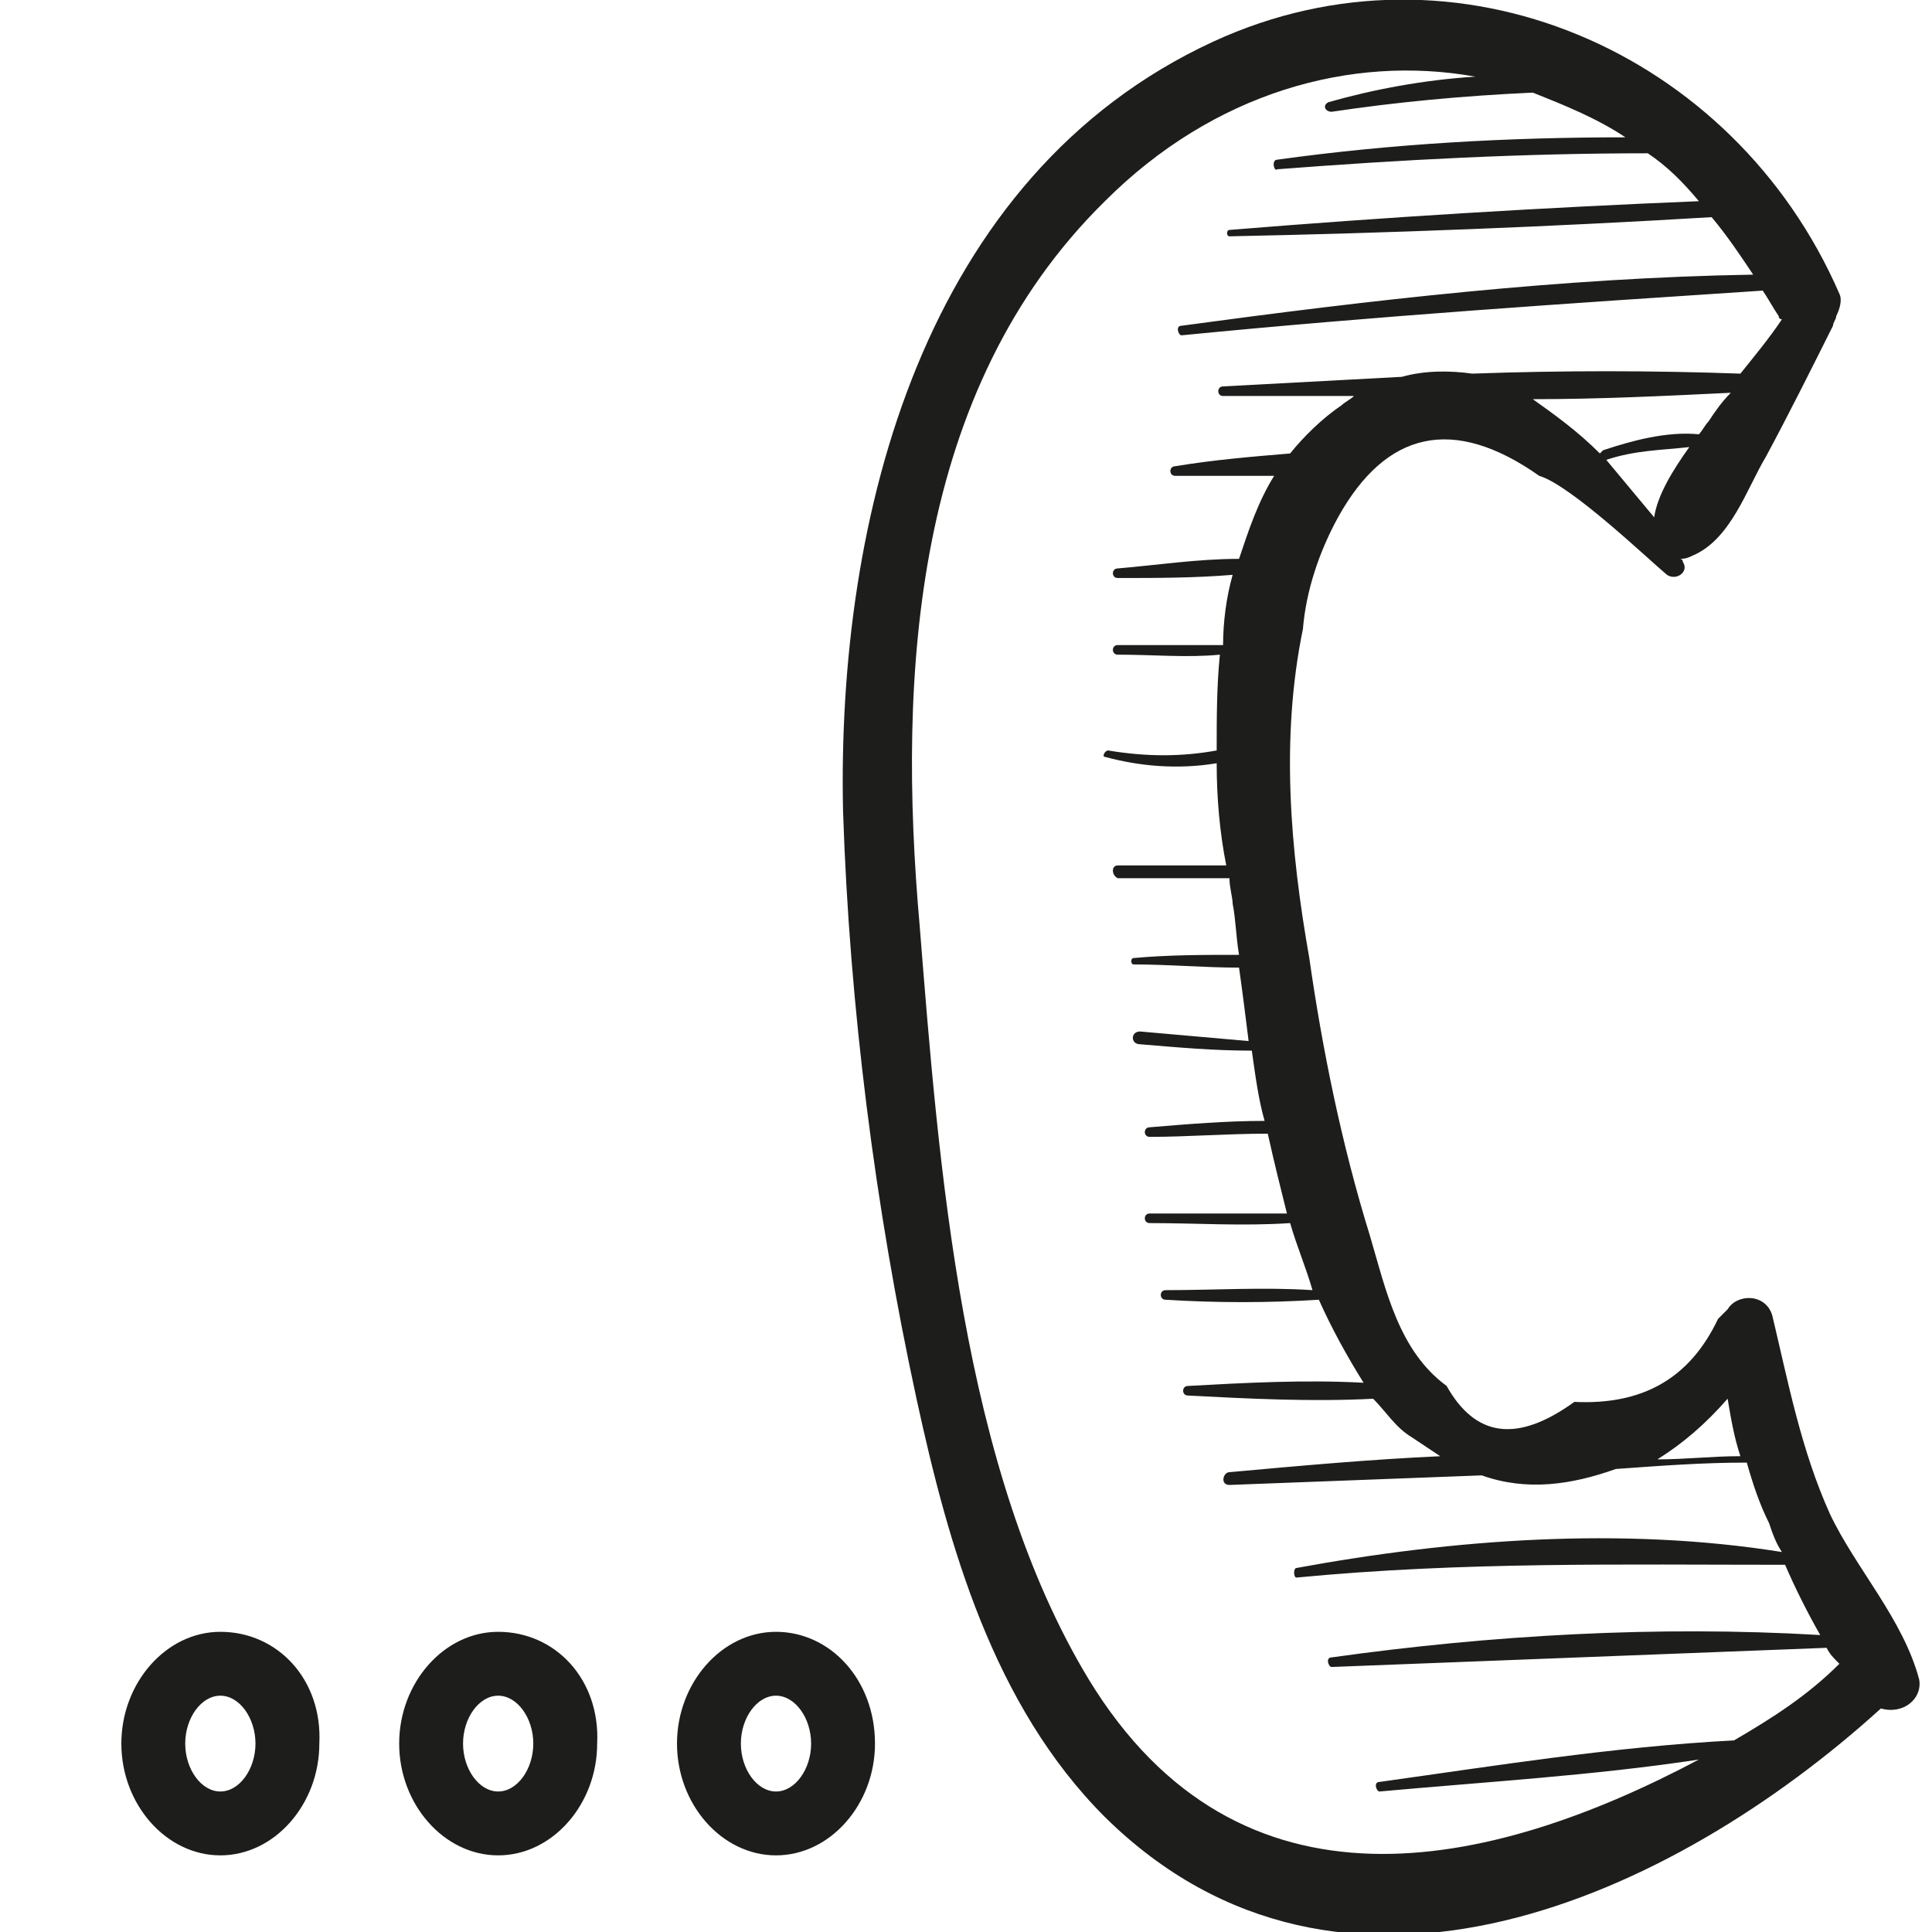 <?xml version="1.0" encoding="utf-8"?>
<!-- Generator: Adobe Illustrator 22.0.1, SVG Export Plug-In . SVG Version: 6.00 Build 0)  -->
<svg version="1.1" id="Capa_1" xmlns="http://www.w3.org/2000/svg" xmlns:xlink="http://www.w3.org/1999/xlink" x="0px" y="0px"
	 viewBox="0 0 60.5 60.5" style="enable-background:new 0 0 60.5 60.5;" xml:space="preserve">
<style type="text/css">
	.st0{fill:#1D1D1B;}
</style>
<g>
	<path class="st0" d="M60.1,52.6c-0.5-1.9-2-3.5-2.8-5.2c-0.9-2-1.3-4.1-1.8-6.2c-0.2-0.7-1.1-0.7-1.4-0.2c-0.1,0.1-0.2,0.2-0.3,0.3
		c-0.9,1.9-2.4,2.7-4.5,2.6c-1.8,1.3-3.1,1.1-4-0.5c-1.5-1.1-1.9-3-2.4-4.7C42,35.8,41.4,32.8,41,30c-0.6-3.4-0.9-6.9-0.2-10.3
		c0.1-1.2,0.5-2.4,1.1-3.5c1.5-2.7,3.6-3.2,6.3-1.3c1,0.3,3.4,2.6,4,3.1c0.3,0.2,0.7-0.1,0.5-0.4c0,0,0-0.1-0.1-0.1
		c0.1,0,0.2,0,0.4-0.1c1.2-0.5,1.7-2.1,2.3-3.1c0.7-1.3,1.4-2.7,2.1-4.1c0-0.1,0.1-0.2,0.1-0.3c0.1-0.2,0.2-0.5,0.1-0.7
		C54.3,1.6,45.6-2.2,38,1.3c-9.1,4.2-11.8,14.9-11.6,24.1c0.2,6.1,1,12.4,2.3,18.4c1,4.6,2.4,9.6,5.9,13.1
		c7.4,7.3,17.8,2.5,24.3-3.4C59.6,53.7,60.2,53.2,60.1,52.6z M54.1,43.8c0.1,0.6,0.2,1.2,0.4,1.8c-0.9,0-1.7,0.1-2.6,0.1
		C52.7,45.2,53.4,44.6,54.1,43.8z M51.8,16.2c-0.5-0.6-1-1.2-1.5-1.8c0.9-0.3,1.7-0.3,2.6-0.4C52.4,14.7,51.9,15.5,51.8,16.2z
		 M53.5,13.2c-0.1,0.1-0.2,0.3-0.3,0.4c-1-0.1-2.1,0.2-3,0.5c0,0-0.1,0.1-0.1,0.1c-0.7-0.7-1.4-1.2-2.1-1.7c2.1,0,4.1-0.1,6.2-0.2
		C53.9,12.6,53.7,12.9,53.5,13.2z M54.3,54.5C54.3,54.5,54.3,54.5,54.3,54.5c-3.8,0.2-7.5,0.8-11.1,1.3c-0.2,0-0.1,0.3,0,0.3
		c3.3-0.3,6.7-0.5,10-1c-6.6,3.5-14.4,5.2-19.1-2.5C30.1,46,29.4,36.5,28.8,29c-0.7-7.9-0.2-16.8,5.8-22.7c3.4-3.4,7.7-4.6,11.6-3.9
		c-1.6,0.1-3.2,0.4-4.6,0.8c-0.2,0.1-0.1,0.3,0.1,0.3C43.7,3.2,45.8,3,48,2.9c1,0.4,2,0.8,2.9,1.4C47.2,4.3,43.6,4.5,40,5
		c-0.2,0-0.1,0.4,0,0.3c3.9-0.3,7.7-0.5,11.6-0.5c0.6,0.4,1.1,0.9,1.6,1.5c-4.9,0.2-9.8,0.5-14.7,0.9c-0.1,0-0.1,0.2,0,0.2
		c5-0.1,10.1-0.3,15.1-0.6c0.5,0.6,0.9,1.2,1.3,1.8c-6,0.1-12,0.8-17.9,1.6c-0.2,0-0.1,0.3,0,0.3c6.1-0.6,12.1-1,18.2-1.4
		c0.2,0.3,0.3,0.5,0.5,0.8c0,0.1,0.1,0.1,0.1,0.1c-0.4,0.6-0.9,1.2-1.3,1.7c-2.8-0.1-5.6-0.1-8.4,0c-0.7-0.1-1.5-0.1-2.2,0.1
		c-1.9,0.1-3.7,0.2-5.6,0.3c-0.2,0-0.2,0.3,0,0.3c1.4,0,2.7,0,4.1,0c-0.1,0.1-0.3,0.2-0.4,0.3c-0.6,0.4-1.2,1-1.6,1.5
		c-1.2,0.1-2.4,0.2-3.6,0.4c-0.2,0-0.2,0.3,0,0.3c1,0,2.1,0,3.1,0c-0.5,0.8-0.8,1.7-1.1,2.6c-1.3,0-2.6,0.2-3.8,0.3
		c-0.2,0-0.2,0.3,0,0.3c1.2,0,2.4,0,3.6-0.1c-0.2,0.7-0.3,1.5-0.3,2.2c-1.1,0-2.2,0-3.3,0c-0.2,0-0.2,0.3,0,0.3c1.1,0,2.2,0.1,3.2,0
		c-0.1,1-0.1,2-0.1,3c-1.1,0.2-2.2,0.2-3.4,0c-0.1,0-0.2,0.2-0.1,0.2c1.1,0.3,2.3,0.4,3.5,0.2c0,1.1,0.1,2.2,0.3,3.2
		c-1.1,0-2.3,0-3.4,0c-0.2,0-0.2,0.3,0,0.4c1.2,0,2.3,0,3.5,0c0,0.3,0.1,0.6,0.1,0.8c0.1,0.5,0.1,1,0.2,1.6c-1.1,0-2.2,0-3.3,0.1
		c-0.1,0-0.1,0.2,0,0.2c1.1,0,2.2,0.1,3.3,0.1c0.1,0.7,0.2,1.5,0.3,2.3c-1.1-0.1-2.3-0.2-3.4-0.3c-0.3,0-0.3,0.4,0,0.4
		c1.2,0.1,2.3,0.2,3.5,0.2c0.1,0.7,0.2,1.5,0.4,2.2c-1.2,0-2.4,0.1-3.6,0.2c-0.2,0-0.2,0.3,0,0.3c1.2,0,2.4-0.1,3.7-0.1
		c0.2,0.9,0.4,1.7,0.6,2.5c-1.4,0-2.9,0-4.3,0c-0.2,0-0.2,0.3,0,0.3c1.5,0,2.9,0.1,4.4,0c0.2,0.7,0.5,1.4,0.7,2.1
		c-1.5-0.1-3.1,0-4.6,0c-0.2,0-0.2,0.3,0,0.3c1.6,0.1,3.2,0.1,4.8,0c0.4,0.9,0.9,1.8,1.4,2.6c-1.8-0.1-3.7,0-5.5,0.1
		c-0.2,0-0.2,0.3,0,0.3c1.9,0.1,3.9,0.2,5.8,0.1c0.4,0.4,0.7,0.9,1.2,1.2c0.3,0.2,0.6,0.4,0.9,0.6c-2.2,0.1-4.4,0.3-6.6,0.5
		c-0.2,0-0.3,0.4,0,0.4c2.6-0.1,5.3-0.2,7.9-0.3c1.4,0.5,2.8,0.3,4.2-0.2c1.4-0.1,2.7-0.2,4.1-0.2c0.2,0.7,0.4,1.3,0.7,1.9
		c0.1,0.3,0.2,0.6,0.4,0.9c-5-0.8-10.3-0.4-15.2,0.5c-0.1,0-0.1,0.3,0,0.3c5.2-0.5,10.2-0.4,15.3-0.4c0.3,0.7,0.7,1.5,1.1,2.2
		c-5.1-0.3-10.3,0-15.3,0.7c-0.2,0-0.1,0.3,0,0.3c5.2-0.2,10.3-0.4,15.5-0.6c0.1,0.2,0.2,0.3,0.4,0.5C56.6,53.1,55.5,53.8,54.3,54.5
		z"/>
	<path class="st0" d="M55.5,49.3C55.5,49.3,55.5,49.3,55.5,49.3"/>
</g>
<g>
	<path class="st0" d="M24.3,53.1c0.6,0,1.1,0.7,1.1,1.5s-0.5,1.5-1.1,1.5s-1.1-0.7-1.1-1.5S23.7,53.1,24.3,53.1 M24.3,51.1
		c-1.7,0-3.1,1.6-3.1,3.5c0,1.9,1.4,3.5,3.1,3.5s3.1-1.6,3.1-3.5C27.4,52.6,26,51.1,24.3,51.1L24.3,51.1z"/>
</g>
<g>
	<path class="st0" d="M15.6,53.1c0.6,0,1.1,0.7,1.1,1.5s-0.5,1.5-1.1,1.5s-1.1-0.7-1.1-1.5S15,53.1,15.6,53.1 M15.6,51.1
		c-1.7,0-3.1,1.6-3.1,3.5c0,1.9,1.4,3.5,3.1,3.5s3.1-1.6,3.1-3.5C18.8,52.6,17.4,51.1,15.6,51.1L15.6,51.1z"/>
</g>
<g>
	<path class="st0" d="M6.9,53.1c0.6,0,1.1,0.7,1.1,1.5s-0.5,1.5-1.1,1.5s-1.1-0.7-1.1-1.5S6.3,53.1,6.9,53.1 M6.9,51.1
		c-1.7,0-3.1,1.6-3.1,3.5c0,1.9,1.4,3.5,3.1,3.5s3.1-1.6,3.1-3.5C10.1,52.6,8.7,51.1,6.9,51.1L6.9,51.1z"/>
</g>
</svg>
